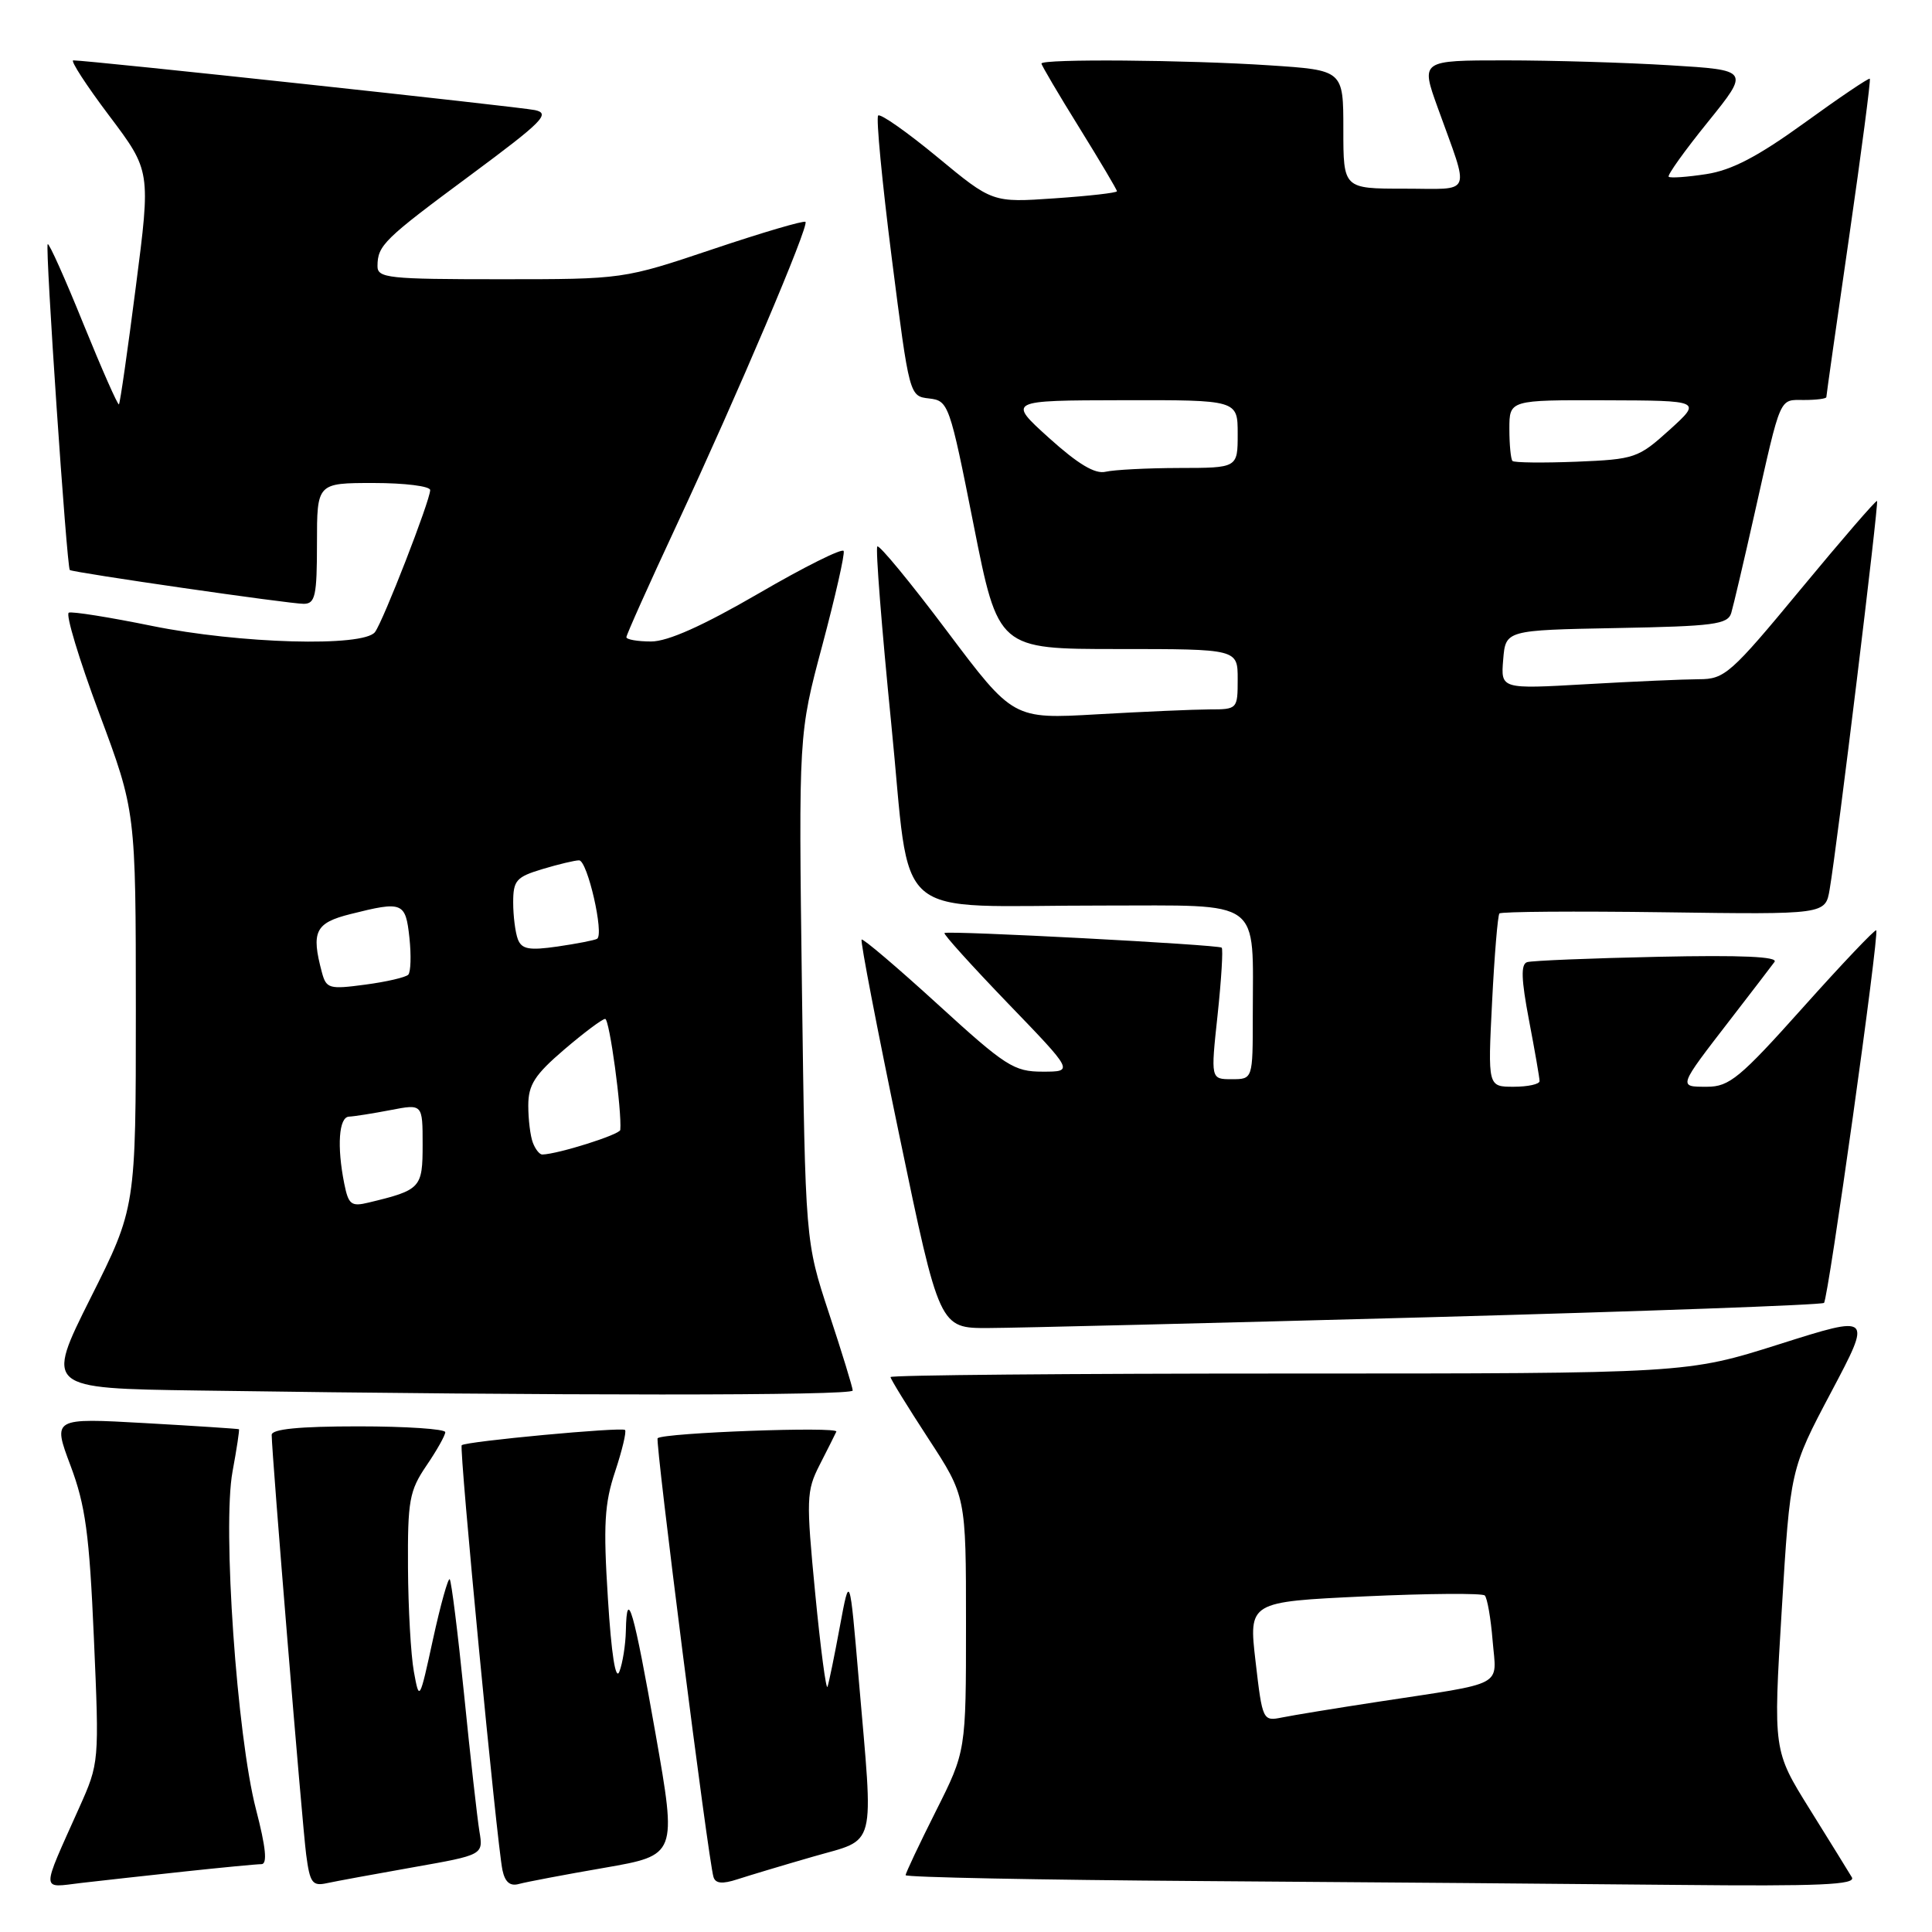 <?xml version="1.0" encoding="UTF-8" standalone="no"?>
<!DOCTYPE svg PUBLIC "-//W3C//DTD SVG 1.1//EN" "http://www.w3.org/Graphics/SVG/1.1/DTD/svg11.dtd" >
<svg xmlns="http://www.w3.org/2000/svg" xmlns:xlink="http://www.w3.org/1999/xlink" version="1.1" viewBox="0 0 256 256">
 <g >
 <path fill="currentColor"
d=" M 24.50 247.98 C 29.45 247.45 34.02 247.01 34.65 247.01 C 35.45 247.00 35.23 244.79 33.92 239.75 C 31.39 230.01 29.46 202.29 30.81 195.00 C 31.37 191.97 31.75 189.45 31.66 189.38 C 31.57 189.32 25.98 188.95 19.24 188.57 C 6.97 187.88 6.97 187.88 9.34 194.19 C 11.32 199.46 11.84 203.23 12.44 217.04 C 13.16 233.53 13.15 233.60 10.49 239.54 C 5.38 250.96 5.36 250.14 10.76 249.50 C 13.37 249.20 19.55 248.51 24.50 247.98 Z  M 54.77 247.42 C 64.05 245.78 64.05 245.78 63.52 242.64 C 63.24 240.91 62.32 232.79 61.50 224.58 C 60.67 216.37 59.81 209.48 59.59 209.26 C 59.38 209.04 58.38 212.61 57.38 217.18 C 55.59 225.41 55.56 225.46 54.84 221.50 C 54.44 219.30 54.09 213.09 54.06 207.70 C 54.01 198.84 54.24 197.54 56.50 194.21 C 57.88 192.19 59.00 190.19 59.00 189.77 C 59.00 189.35 53.83 189.00 47.50 189.00 C 39.64 189.00 36.00 189.36 36.00 190.13 C 36.00 192.50 40.04 241.71 40.57 245.75 C 41.06 249.49 41.39 249.95 43.31 249.53 C 44.52 249.27 49.67 248.32 54.77 247.42 Z  M 80.10 247.49 C 89.69 245.82 89.69 245.82 86.87 229.77 C 83.97 213.29 83.05 210.10 82.93 216.08 C 82.89 217.96 82.50 220.40 82.07 221.50 C 81.57 222.77 81.01 219.21 80.55 211.80 C 79.93 202.06 80.09 199.23 81.51 194.98 C 82.44 192.17 83.03 189.70 82.82 189.48 C 82.40 189.06 61.70 190.99 61.18 191.50 C 60.81 191.85 65.84 244.32 66.58 247.81 C 66.92 249.40 67.59 249.97 68.78 249.63 C 69.73 249.37 74.82 248.40 80.10 247.49 Z  M 107.75 246.01 C 116.26 243.55 115.76 245.47 113.79 222.55 C 112.59 208.50 112.59 208.50 111.29 215.50 C 110.58 219.35 109.84 222.95 109.65 223.50 C 109.47 224.05 108.73 218.49 108.02 211.14 C 106.81 198.63 106.85 197.56 108.59 194.14 C 109.61 192.14 110.62 190.14 110.82 189.70 C 111.16 188.99 88.00 189.84 87.14 190.57 C 86.78 190.88 93.85 246.49 94.54 248.71 C 94.80 249.58 95.71 249.67 97.70 249.02 C 99.24 248.52 103.76 247.16 107.75 246.01 Z  M 245.38 248.75 C 244.97 248.06 242.46 244.00 239.80 239.73 C 234.96 231.96 234.96 231.96 236.09 213.33 C 237.22 194.70 237.22 194.70 242.64 184.46 C 248.06 174.22 248.06 174.22 235.78 178.11 C 223.50 182.00 223.50 182.00 170.75 182.00 C 141.74 182.00 118.00 182.21 118.00 182.47 C 118.00 182.73 120.25 186.38 123.00 190.60 C 128.00 198.26 128.00 198.26 128.00 215.15 C 128.00 232.04 128.00 232.04 124.00 240.00 C 121.80 244.38 120.00 248.19 120.00 248.47 C 120.00 248.75 137.66 249.10 159.25 249.25 C 180.84 249.40 209.21 249.63 222.31 249.76 C 241.14 249.95 245.96 249.74 245.38 248.75 Z  M 112.99 184.25 C 112.98 183.84 111.57 179.22 109.84 174.00 C 106.71 164.50 106.71 164.50 106.26 130.88 C 105.82 97.25 105.82 97.25 108.96 85.51 C 110.68 79.05 111.96 73.43 111.79 73.01 C 111.63 72.59 106.56 75.12 100.53 78.63 C 93.12 82.93 88.49 85.00 86.28 85.00 C 84.47 85.00 83.00 84.74 83.00 84.43 C 83.00 84.12 85.97 77.48 89.61 69.68 C 97.79 52.12 107.23 29.90 106.73 29.40 C 106.52 29.19 101.01 30.81 94.47 33.01 C 82.59 37.00 82.59 37.00 66.30 37.00 C 51.44 37.00 50.00 36.85 50.02 35.25 C 50.04 32.50 50.84 31.72 62.39 23.17 C 71.91 16.11 72.98 15.04 70.89 14.59 C 68.83 14.15 11.77 8.00 9.71 8.00 C 9.29 8.00 11.43 11.30 14.46 15.32 C 19.98 22.65 19.98 22.65 18.00 37.98 C 16.92 46.41 15.91 53.43 15.76 53.58 C 15.61 53.72 13.50 48.94 11.06 42.94 C 8.63 36.93 6.50 32.17 6.32 32.35 C 5.96 32.70 8.85 75.22 9.25 75.53 C 9.69 75.87 38.44 80.03 40.25 80.01 C 41.77 80.00 42.00 78.95 42.00 72.00 C 42.00 64.00 42.00 64.00 49.50 64.00 C 53.62 64.00 57.00 64.42 57.00 64.94 C 57.00 66.30 50.79 82.28 49.69 83.75 C 48.19 85.76 31.74 85.30 20.11 82.93 C 14.52 81.79 9.57 81.00 9.12 81.18 C 8.66 81.35 10.47 87.35 13.14 94.50 C 17.99 107.50 17.99 107.50 18.00 133.77 C 18.00 160.03 18.00 160.03 12.00 171.99 C 6.01 183.96 6.01 183.96 26.25 184.25 C 74.31 184.95 113.00 184.95 112.99 184.25 Z  M 189.35 174.54 C 217.87 173.76 241.42 172.91 241.69 172.64 C 242.26 172.07 249.04 123.71 248.61 123.27 C 248.45 123.11 244.08 127.71 238.91 133.49 C 230.56 142.83 229.14 144.00 226.20 144.00 C 222.34 144.00 222.29 144.15 229.35 135.00 C 232.11 131.43 234.71 128.03 235.13 127.46 C 235.65 126.76 230.75 126.54 219.70 126.78 C 210.79 126.97 202.98 127.29 202.35 127.49 C 201.50 127.76 201.57 129.76 202.60 135.18 C 203.37 139.21 204.00 142.84 204.00 143.25 C 204.00 143.66 202.46 144.00 200.57 144.00 C 197.14 144.00 197.14 144.00 197.71 132.75 C 198.02 126.56 198.46 121.29 198.68 121.04 C 198.90 120.79 208.71 120.72 220.48 120.88 C 241.88 121.18 241.88 121.18 242.44 117.84 C 243.44 112.02 248.97 66.64 248.72 66.38 C 248.58 66.25 244.04 71.51 238.61 78.07 C 229.33 89.29 228.52 90.00 225.12 90.00 C 223.13 90.01 216.41 90.30 210.18 90.66 C 198.86 91.31 198.86 91.31 199.18 87.41 C 199.50 83.50 199.50 83.50 214.19 83.22 C 227.09 82.98 228.94 82.74 229.40 81.22 C 229.68 80.28 231.08 74.33 232.50 68.00 C 236.05 52.20 235.71 53.00 239.07 53.00 C 240.68 53.00 242.00 52.83 242.00 52.62 C 242.00 52.41 243.35 42.89 245.01 31.46 C 246.66 20.03 247.90 10.57 247.76 10.43 C 247.62 10.30 243.72 12.93 239.10 16.28 C 232.93 20.74 229.48 22.55 226.10 23.07 C 223.57 23.46 221.33 23.62 221.11 23.42 C 220.90 23.22 223.23 19.96 226.29 16.18 C 231.85 9.29 231.85 9.29 221.27 8.65 C 215.45 8.29 205.64 8.00 199.47 8.00 C 188.25 8.00 188.25 8.00 190.50 14.25 C 194.79 26.18 195.27 25.00 186.07 25.00 C 178.00 25.00 178.00 25.00 178.00 17.15 C 178.00 9.30 178.00 9.30 168.25 8.66 C 157.27 7.93 138.00 7.78 138.00 8.42 C 138.00 8.65 140.25 12.47 143.00 16.90 C 145.75 21.34 148.00 25.13 148.00 25.34 C 148.00 25.55 144.29 25.97 139.75 26.28 C 131.50 26.85 131.50 26.85 124.20 20.81 C 120.18 17.49 116.65 15.01 116.36 15.31 C 116.07 15.60 116.88 24.09 118.16 34.17 C 120.50 52.50 120.50 52.50 123.12 52.80 C 125.68 53.10 125.83 53.51 129.01 69.55 C 132.27 86.00 132.27 86.00 148.14 86.00 C 164.00 86.00 164.00 86.00 164.00 90.00 C 164.00 93.95 163.96 94.00 160.25 94.00 C 158.19 94.01 151.49 94.30 145.37 94.65 C 134.25 95.29 134.25 95.29 125.48 83.62 C 120.66 77.20 116.51 72.16 116.25 72.41 C 116.00 72.67 116.83 83.21 118.09 95.84 C 120.80 122.80 117.51 119.97 146.12 119.99 C 167.56 120.00 166.00 118.85 166.00 134.62 C 166.00 143.00 166.00 143.00 163.21 143.00 C 160.42 143.00 160.42 143.00 161.34 134.46 C 161.84 129.76 162.08 125.76 161.88 125.57 C 161.44 125.17 125.68 123.28 125.15 123.63 C 124.96 123.76 128.74 127.94 133.54 132.93 C 142.29 142.00 142.29 142.00 138.15 142.00 C 134.35 142.00 133.25 141.29 124.26 133.08 C 118.89 128.18 114.35 124.32 114.17 124.50 C 113.98 124.68 116.23 136.34 119.16 150.42 C 124.48 176.00 124.48 176.00 130.99 175.97 C 134.57 175.96 160.83 175.31 189.35 174.54 Z  M 166.37 220.17 C 165.45 212.25 165.45 212.25 180.80 211.53 C 189.24 211.14 196.42 211.09 196.74 211.41 C 197.07 211.74 197.54 214.43 197.78 217.40 C 198.30 223.63 199.72 222.88 182.50 225.51 C 177.00 226.35 171.33 227.28 169.90 227.57 C 167.33 228.09 167.28 228.00 166.37 220.17 Z  M 45.62 156.86 C 44.62 151.87 44.90 148.00 46.25 147.96 C 46.94 147.93 49.41 147.54 51.75 147.09 C 56.00 146.27 56.00 146.27 56.00 151.66 C 56.00 157.42 55.76 157.68 48.87 159.34 C 46.54 159.91 46.18 159.63 45.62 156.86 Z  M 70.61 151.42 C 70.27 150.55 70.00 148.33 70.00 146.50 C 70.00 143.75 70.84 142.43 74.75 139.08 C 77.36 136.85 79.81 135.01 80.19 135.01 C 80.76 135.00 82.42 147.22 82.19 149.72 C 82.13 150.34 73.97 152.92 71.86 152.98 C 71.50 152.99 70.94 152.29 70.61 151.42 Z  M 42.65 128.83 C 41.21 123.44 41.77 122.29 46.44 121.12 C 53.36 119.38 53.74 119.53 54.25 124.25 C 54.50 126.59 54.43 128.79 54.10 129.15 C 53.77 129.50 51.20 130.10 48.39 130.47 C 43.61 131.11 43.23 131.00 42.65 128.83 Z  M 68.62 124.46 C 68.28 123.57 68.00 121.37 68.00 119.58 C 68.00 116.66 68.41 116.20 71.87 115.16 C 73.99 114.52 76.18 114.00 76.73 114.00 C 77.84 114.00 80.09 123.85 79.11 124.40 C 78.78 124.59 76.42 125.05 73.87 125.42 C 70.12 125.96 69.13 125.78 68.62 124.46 Z  M 139.00 58.03 C 133.50 53.06 133.50 53.06 148.75 53.03 C 164.00 53.00 164.00 53.00 164.00 57.50 C 164.00 62.00 164.00 62.00 156.25 62.01 C 151.99 62.02 147.60 62.25 146.50 62.51 C 145.10 62.85 142.85 61.50 139.00 58.03 Z  M 200.41 61.08 C 200.19 60.85 200.00 58.94 200.00 56.83 C 200.00 53.00 200.00 53.00 212.75 53.04 C 225.50 53.08 225.50 53.08 221.21 56.97 C 217.07 60.71 216.62 60.86 208.87 61.18 C 204.44 61.35 200.64 61.31 200.41 61.08 Z "/>
</g>
</svg>